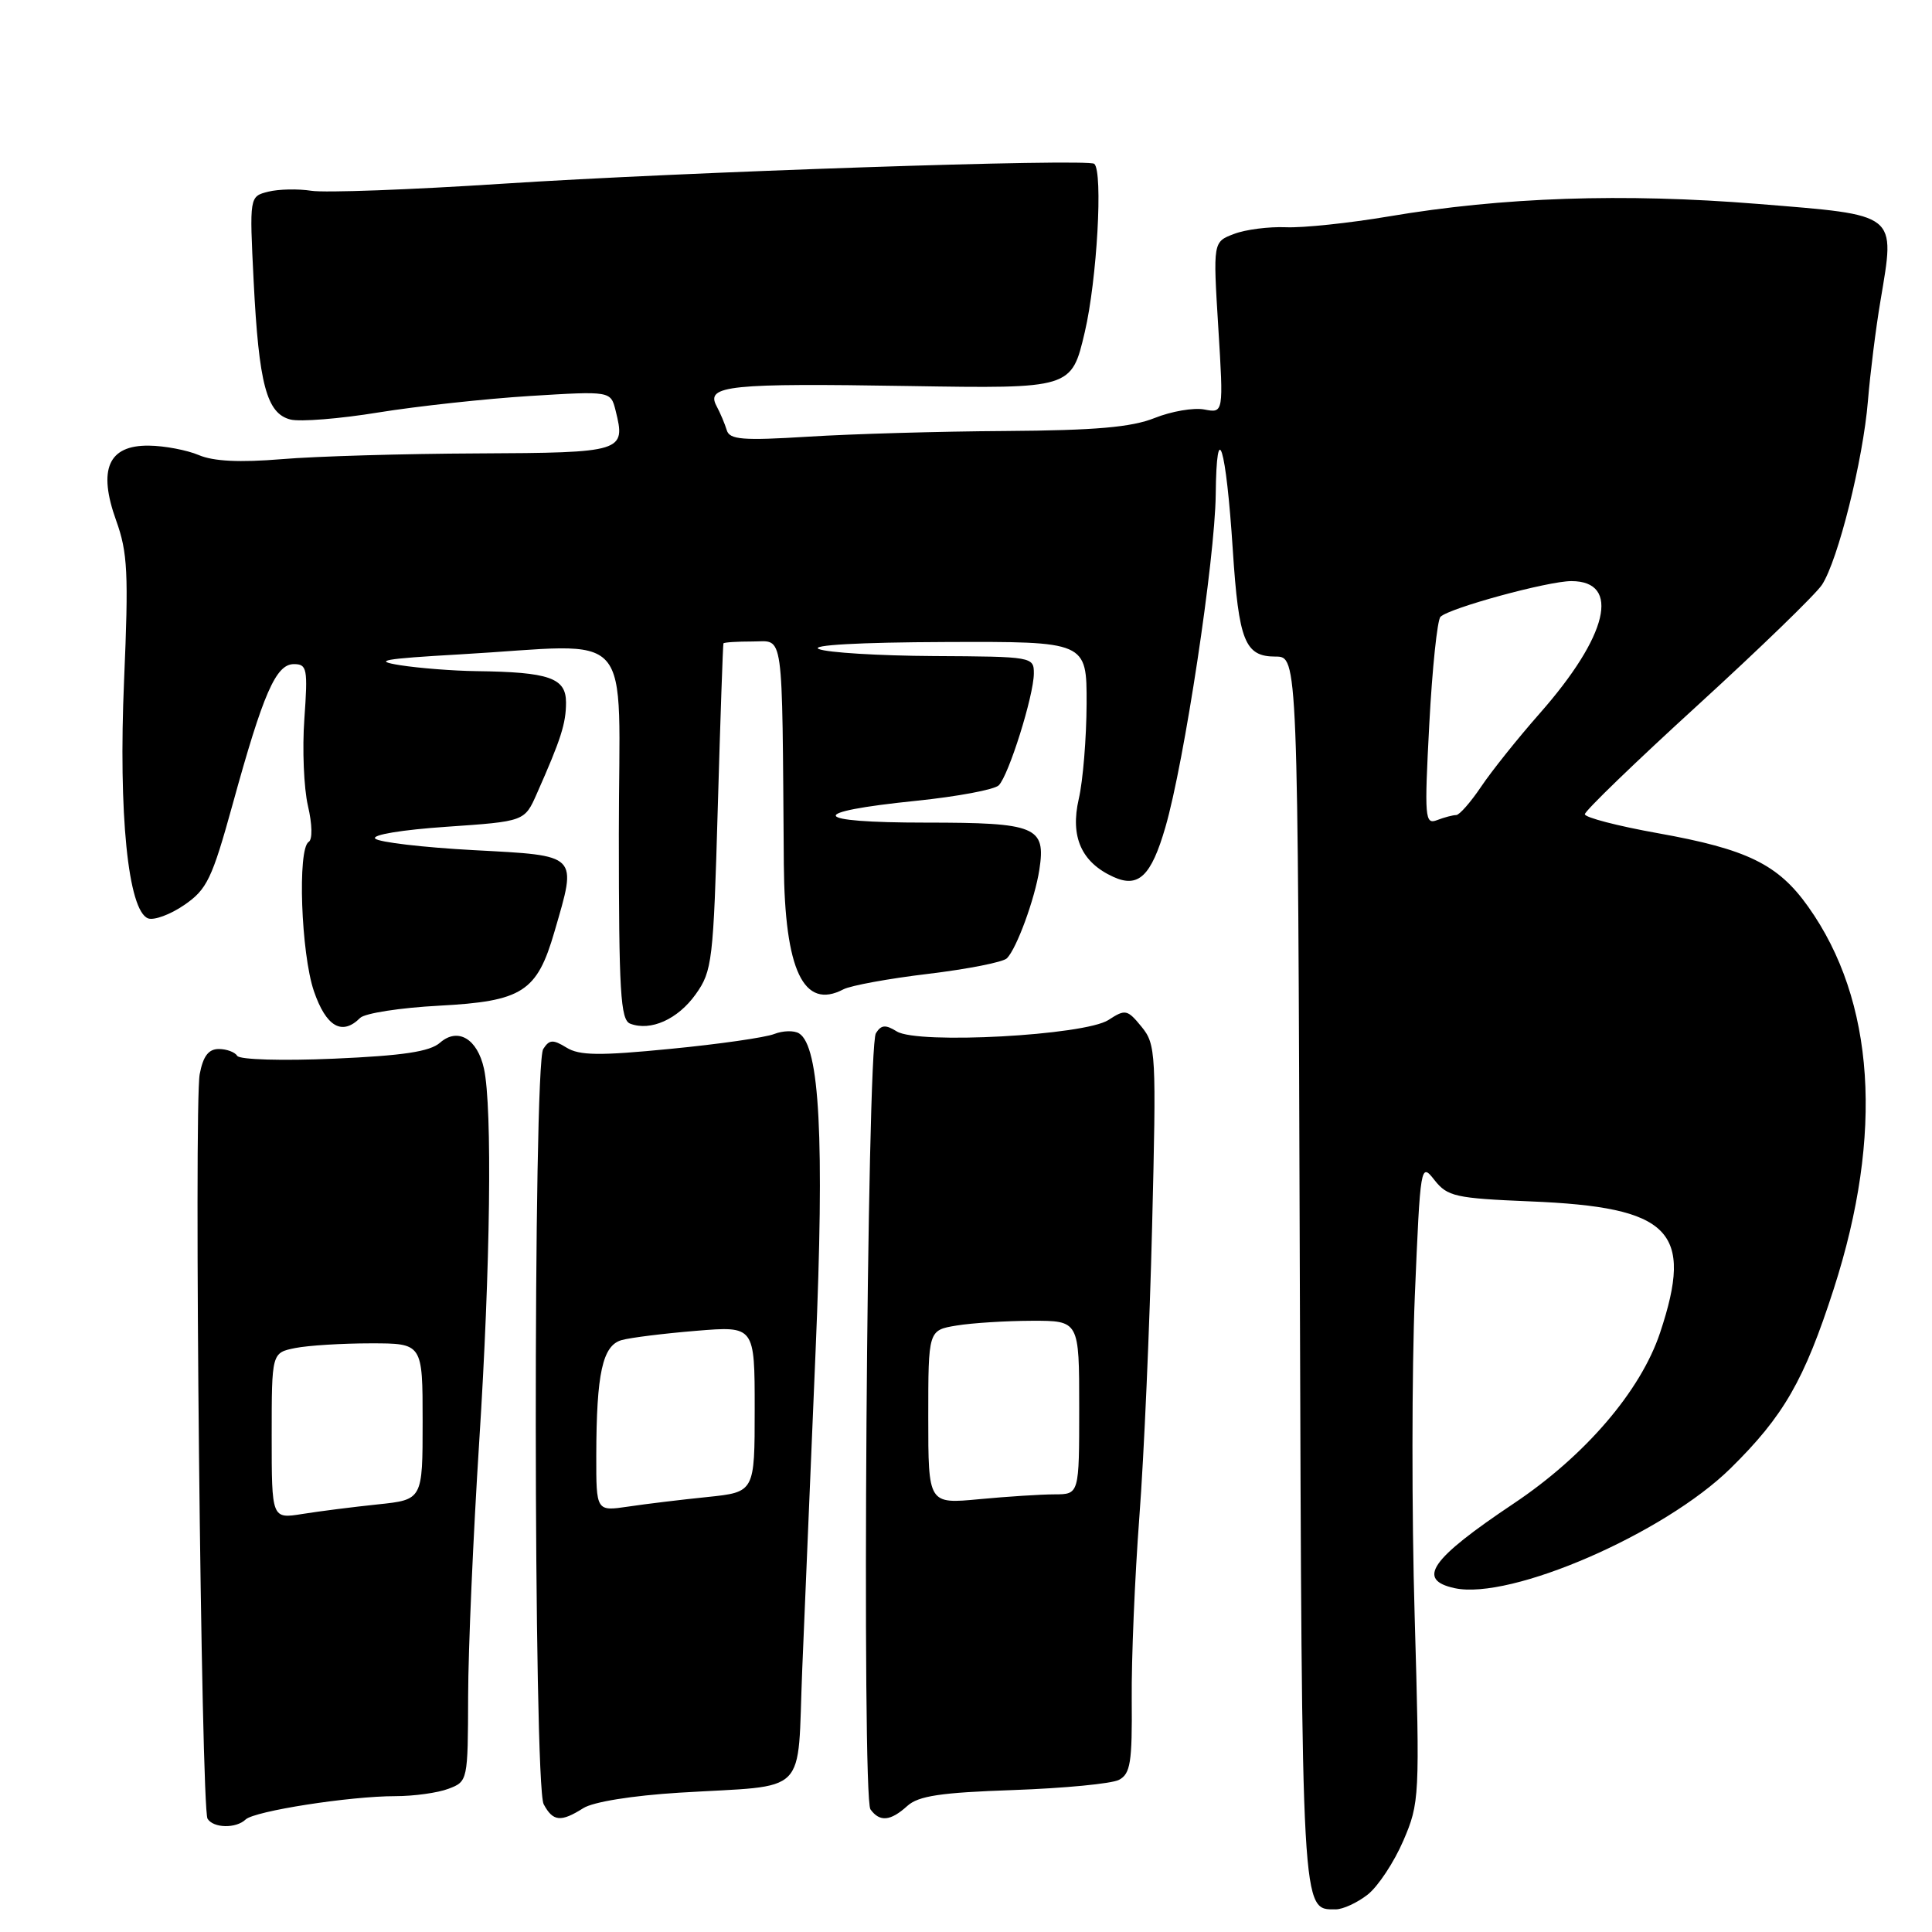 <?xml version="1.0" encoding="UTF-8" standalone="no"?>
<!DOCTYPE svg PUBLIC "-//W3C//DTD SVG 1.1//EN" "http://www.w3.org/Graphics/SVG/1.1/DTD/svg11.dtd" >
<svg xmlns="http://www.w3.org/2000/svg" xmlns:xlink="http://www.w3.org/1999/xlink" version="1.1" viewBox="0 0 256 256">
 <g >
 <path fill="currentColor"
d=" M 181.23 251.04 C 182.60 249.96 184.72 246.75 185.94 243.92 C 188.10 238.89 188.14 238.16 187.45 214.13 C 187.05 200.58 187.07 181.51 187.47 171.75 C 188.21 154.20 188.24 154.03 190.08 156.37 C 191.79 158.54 192.84 158.78 202.76 159.19 C 221.39 159.95 224.47 163.07 219.97 176.59 C 217.40 184.31 210.04 192.90 200.55 199.24 C 189.55 206.60 187.64 209.33 192.75 210.44 C 200.16 212.05 220.52 203.21 229.31 194.56 C 236.35 187.63 239.07 182.90 242.98 170.79 C 249.61 150.24 248.44 132.58 239.60 120.15 C 235.61 114.52 231.51 112.52 219.66 110.40 C 214.35 109.45 210.00 108.32 210.00 107.89 C 210.00 107.45 216.73 100.95 224.96 93.44 C 233.18 85.93 240.59 78.75 241.42 77.49 C 243.55 74.24 246.87 60.94 247.51 53.12 C 247.81 49.48 248.55 43.52 249.17 39.87 C 251.13 28.13 251.65 28.54 232.92 27.02 C 215.09 25.58 199.10 26.12 184.00 28.68 C 178.78 29.56 172.65 30.21 170.39 30.11 C 168.14 30.02 165.04 30.41 163.51 31.00 C 160.73 32.05 160.73 32.05 161.43 43.40 C 162.13 54.75 162.13 54.75 159.58 54.26 C 158.17 53.99 155.21 54.50 152.99 55.39 C 149.93 56.61 145.18 57.03 133.23 57.11 C 124.58 57.16 112.83 57.50 107.12 57.86 C 98.38 58.40 96.67 58.26 96.30 57.00 C 96.05 56.17 95.44 54.72 94.93 53.77 C 93.50 51.08 96.62 50.76 120.45 51.15 C 141.98 51.50 141.98 51.50 143.74 44.00 C 145.36 37.09 146.17 22.78 145.00 21.71 C 144.20 20.98 90.60 22.78 66.50 24.35 C 54.40 25.14 43.04 25.56 41.26 25.28 C 39.48 25.00 36.91 25.06 35.54 25.40 C 33.05 26.03 33.05 26.03 33.61 37.26 C 34.30 50.93 35.33 54.79 38.49 55.59 C 39.78 55.91 45.03 55.49 50.16 54.65 C 55.30 53.82 64.32 52.84 70.21 52.47 C 80.92 51.81 80.92 51.81 81.57 54.40 C 82.94 59.88 82.59 59.99 63.28 60.08 C 53.50 60.12 41.83 60.46 37.34 60.84 C 31.76 61.30 28.28 61.13 26.34 60.30 C 24.78 59.64 21.80 59.07 19.73 59.05 C 14.35 58.98 12.95 62.19 15.39 68.97 C 16.92 73.21 17.05 75.95 16.44 90.17 C 15.68 107.85 16.97 120.67 19.62 121.69 C 20.40 121.98 22.56 121.19 24.41 119.92 C 27.43 117.85 28.09 116.47 30.83 106.56 C 34.88 91.85 36.56 88.00 38.94 88.00 C 40.69 88.00 40.80 88.60 40.33 95.25 C 40.04 99.24 40.26 104.42 40.80 106.76 C 41.38 109.24 41.42 111.24 40.90 111.56 C 39.40 112.49 39.89 126.32 41.59 131.32 C 43.21 136.05 45.32 137.28 47.72 134.88 C 48.34 134.26 53.04 133.53 58.17 133.26 C 69.24 132.67 71.15 131.44 73.47 123.45 C 76.48 113.10 76.78 113.40 62.80 112.65 C 56.09 112.29 50.20 111.60 49.72 111.12 C 49.22 110.62 53.29 109.95 59.18 109.55 C 69.51 108.84 69.51 108.84 71.13 105.17 C 74.33 97.95 75.00 95.87 75.00 93.08 C 75.00 89.83 72.79 89.05 63.12 88.93 C 60.03 88.89 55.48 88.53 53.00 88.14 C 49.32 87.55 50.75 87.29 60.91 86.71 C 84.59 85.36 82.00 82.43 82.00 110.53 C 82.00 131.43 82.22 135.15 83.50 135.64 C 86.21 136.68 89.82 135.06 92.18 131.75 C 94.38 128.67 94.53 127.37 95.11 107.00 C 95.45 95.17 95.79 85.39 95.86 85.25 C 95.94 85.11 97.69 85.00 99.75 85.00 C 103.92 85.00 103.62 82.81 103.86 114.50 C 103.98 128.59 106.48 133.86 111.76 131.09 C 112.72 130.59 117.78 129.66 123.00 129.04 C 128.22 128.41 132.91 127.49 133.42 126.98 C 134.71 125.69 137.12 119.12 137.72 115.24 C 138.60 109.53 137.32 109.00 122.68 109.00 C 107.30 109.00 106.69 107.61 121.40 106.11 C 126.85 105.55 131.77 104.63 132.34 104.06 C 133.66 102.74 136.97 92.20 136.99 89.25 C 137.00 87.03 136.81 87.00 123.75 86.93 C 116.46 86.89 109.60 86.47 108.50 86.00 C 107.28 85.48 113.85 85.11 125.25 85.07 C 144.00 85.00 144.00 85.00 143.98 93.25 C 143.96 97.79 143.50 103.47 142.94 105.87 C 141.79 110.88 143.29 114.26 147.52 116.19 C 150.85 117.71 152.54 116.10 154.42 109.61 C 156.93 100.98 160.99 74.12 161.09 65.53 C 161.20 55.02 162.46 59.08 163.35 72.84 C 164.14 84.97 164.95 87.00 169.02 87.00 C 171.97 87.00 171.97 87.00 172.23 168.35 C 172.52 254.45 172.43 253.00 176.99 253.00 C 177.95 253.00 179.85 252.12 181.23 251.04 Z  M 32.55 241.09 C 33.73 239.97 46.34 238.00 52.38 238.00 C 54.85 238.00 58.02 237.56 59.43 237.02 C 61.98 236.06 62.00 235.95 62.03 224.77 C 62.04 218.57 62.71 203.38 63.50 191.00 C 64.98 167.93 65.25 146.74 64.13 141.61 C 63.26 137.64 60.67 136.10 58.31 138.16 C 56.96 139.35 53.40 139.88 44.25 140.28 C 37.37 140.58 31.76 140.41 31.44 139.91 C 31.13 139.41 30.03 139.00 28.99 139.00 C 27.63 139.00 26.91 139.95 26.46 142.34 C 25.68 146.54 26.65 239.62 27.50 240.99 C 28.27 242.25 31.28 242.31 32.55 241.09 Z  M 77.29 239.59 C 78.60 238.76 83.75 237.93 90.00 237.54 C 107.43 236.47 105.60 238.30 106.30 221.20 C 106.63 213.12 107.43 194.12 108.07 179.00 C 109.26 150.95 108.62 138.62 105.88 136.93 C 105.22 136.52 103.74 136.56 102.59 137.01 C 101.44 137.47 95.25 138.36 88.84 138.98 C 79.41 139.91 76.77 139.87 75.06 138.81 C 73.27 137.71 72.79 137.74 71.98 139.00 C 70.63 141.12 70.68 236.54 72.04 239.07 C 73.27 241.37 74.32 241.47 77.29 239.59 Z  M 120.22 239.30 C 121.70 237.96 124.64 237.52 134.30 237.19 C 141.01 236.95 147.30 236.35 148.27 235.84 C 149.79 235.04 150.03 233.53 149.96 225.20 C 149.91 219.87 150.37 208.97 150.97 201.00 C 151.58 193.03 152.34 175.70 152.66 162.50 C 153.23 139.53 153.17 138.39 151.26 136.05 C 149.38 133.75 149.11 133.70 146.88 135.15 C 143.73 137.20 121.62 138.40 118.83 136.67 C 117.33 135.74 116.76 135.79 116.06 136.91 C 114.87 138.82 114.17 238.15 115.34 239.75 C 116.57 241.45 117.99 241.32 120.22 239.30 Z  M 189.39 95.92 C 189.78 88.54 190.45 82.15 190.87 81.73 C 192.03 80.57 205.11 77.00 208.21 77.00 C 214.81 77.00 213.07 84.26 204.03 94.52 C 201.13 97.81 197.63 102.19 196.25 104.25 C 194.86 106.31 193.38 108.00 192.95 108.00 C 192.52 108.00 191.38 108.30 190.42 108.67 C 188.80 109.29 188.73 108.42 189.39 95.92 Z  M 36.00 190.25 C 36.00 179.25 36.00 179.25 39.13 178.62 C 40.84 178.28 45.34 178.00 49.13 178.00 C 56.00 178.00 56.00 178.00 56.00 188.36 C 56.00 198.72 56.00 198.72 50.06 199.34 C 46.80 199.68 42.30 200.25 40.06 200.61 C 36.00 201.26 36.00 201.26 36.00 190.25 Z  M 79.01 192.88 C 79.03 181.97 79.84 178.28 82.37 177.57 C 83.54 177.24 87.99 176.69 92.25 176.34 C 100.00 175.70 100.00 175.70 100.00 186.71 C 100.00 197.71 100.00 197.71 93.75 198.36 C 90.31 198.71 85.59 199.28 83.25 199.63 C 79.00 200.26 79.00 200.26 79.01 192.88 Z  M 123.00 187.78 C 123.00 176.26 123.00 176.26 126.75 175.64 C 128.81 175.30 133.31 175.02 136.75 175.01 C 143.00 175.00 143.00 175.00 143.00 186.50 C 143.00 198.00 143.00 198.00 139.75 198.01 C 137.96 198.01 133.46 198.30 129.75 198.65 C 123.00 199.29 123.00 199.29 123.00 187.78 Z "/>
</g>
</svg>